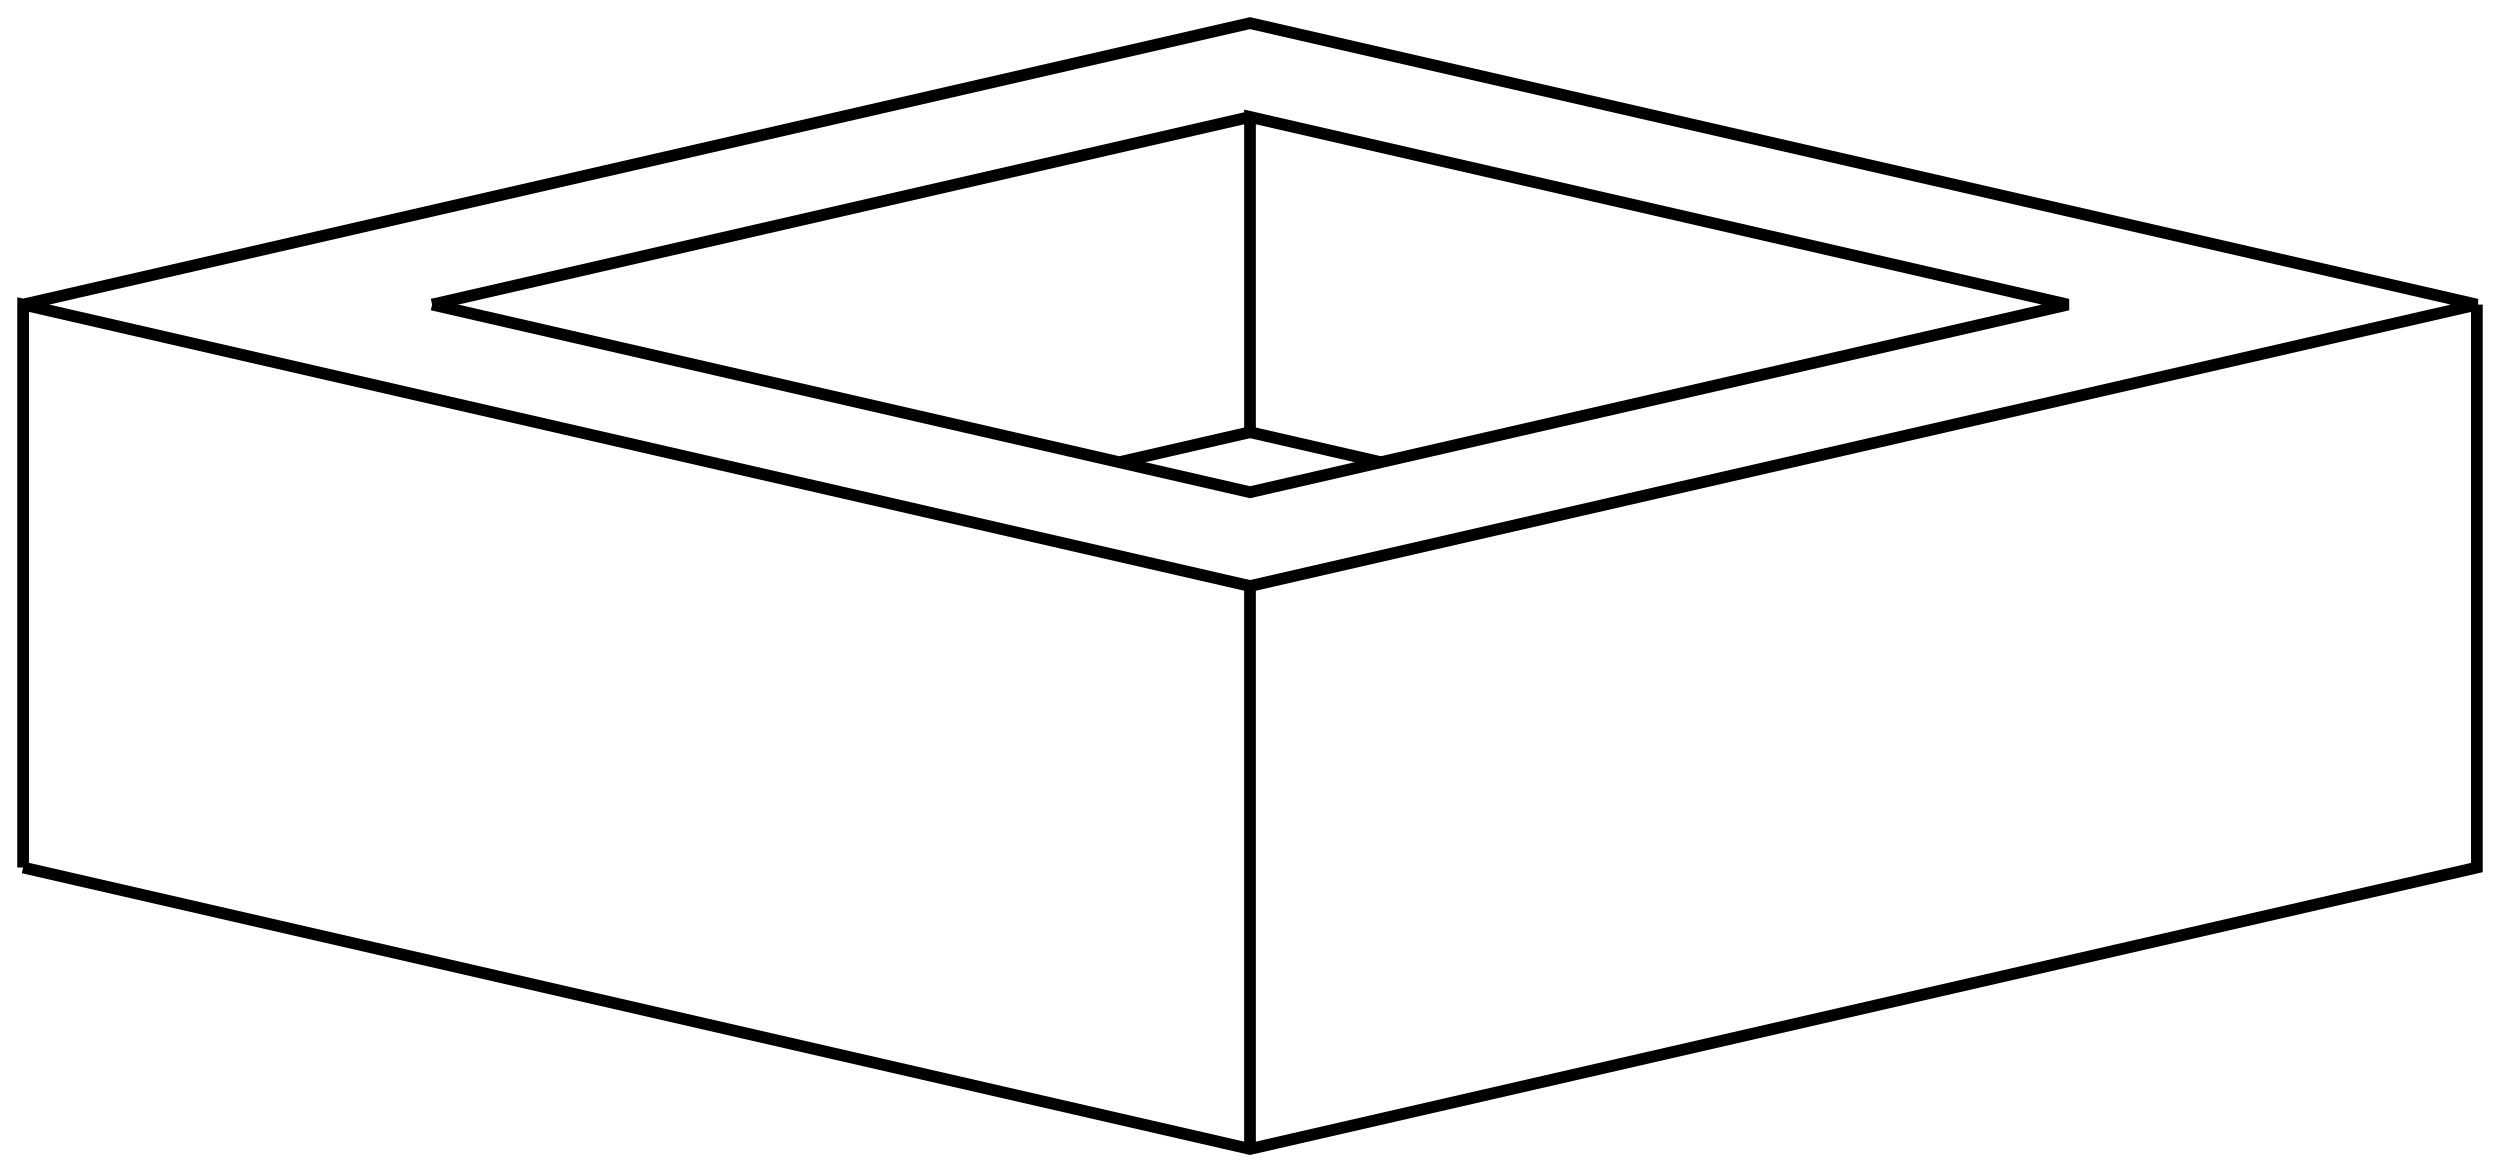 <svg version="1.1" xmlns="http://www.w3.org/2000/svg" viewBox="-54.033 -25.333 108.066 50.666" fill="none" stroke="black" stroke-width="0.6%" vector-effect="non-scaling-stroke">
    <path d="M -53.033 12.167 L -53.033 -12.167 L 0 0 L 53.033 -12.167 L 0 -24.333 L -53.033 -12.167" />
    <path d="M 0 24.333 L 0 0" />
    <path d="M -53.033 12.167 L 0 24.333 L 53.033 12.167 L 53.033 -12.167" />
    <path d="M -35.355 -12.167 L 0 -4.056 L 35.355 -12.167 L 0 -20.278 L 0 -6.651 L -5.657 -5.353" />
    <path d="M 0 -20.278 L -35.355 -12.167" />
    <path d="M 5.657 -5.353 L 0 -6.651" />
</svg>